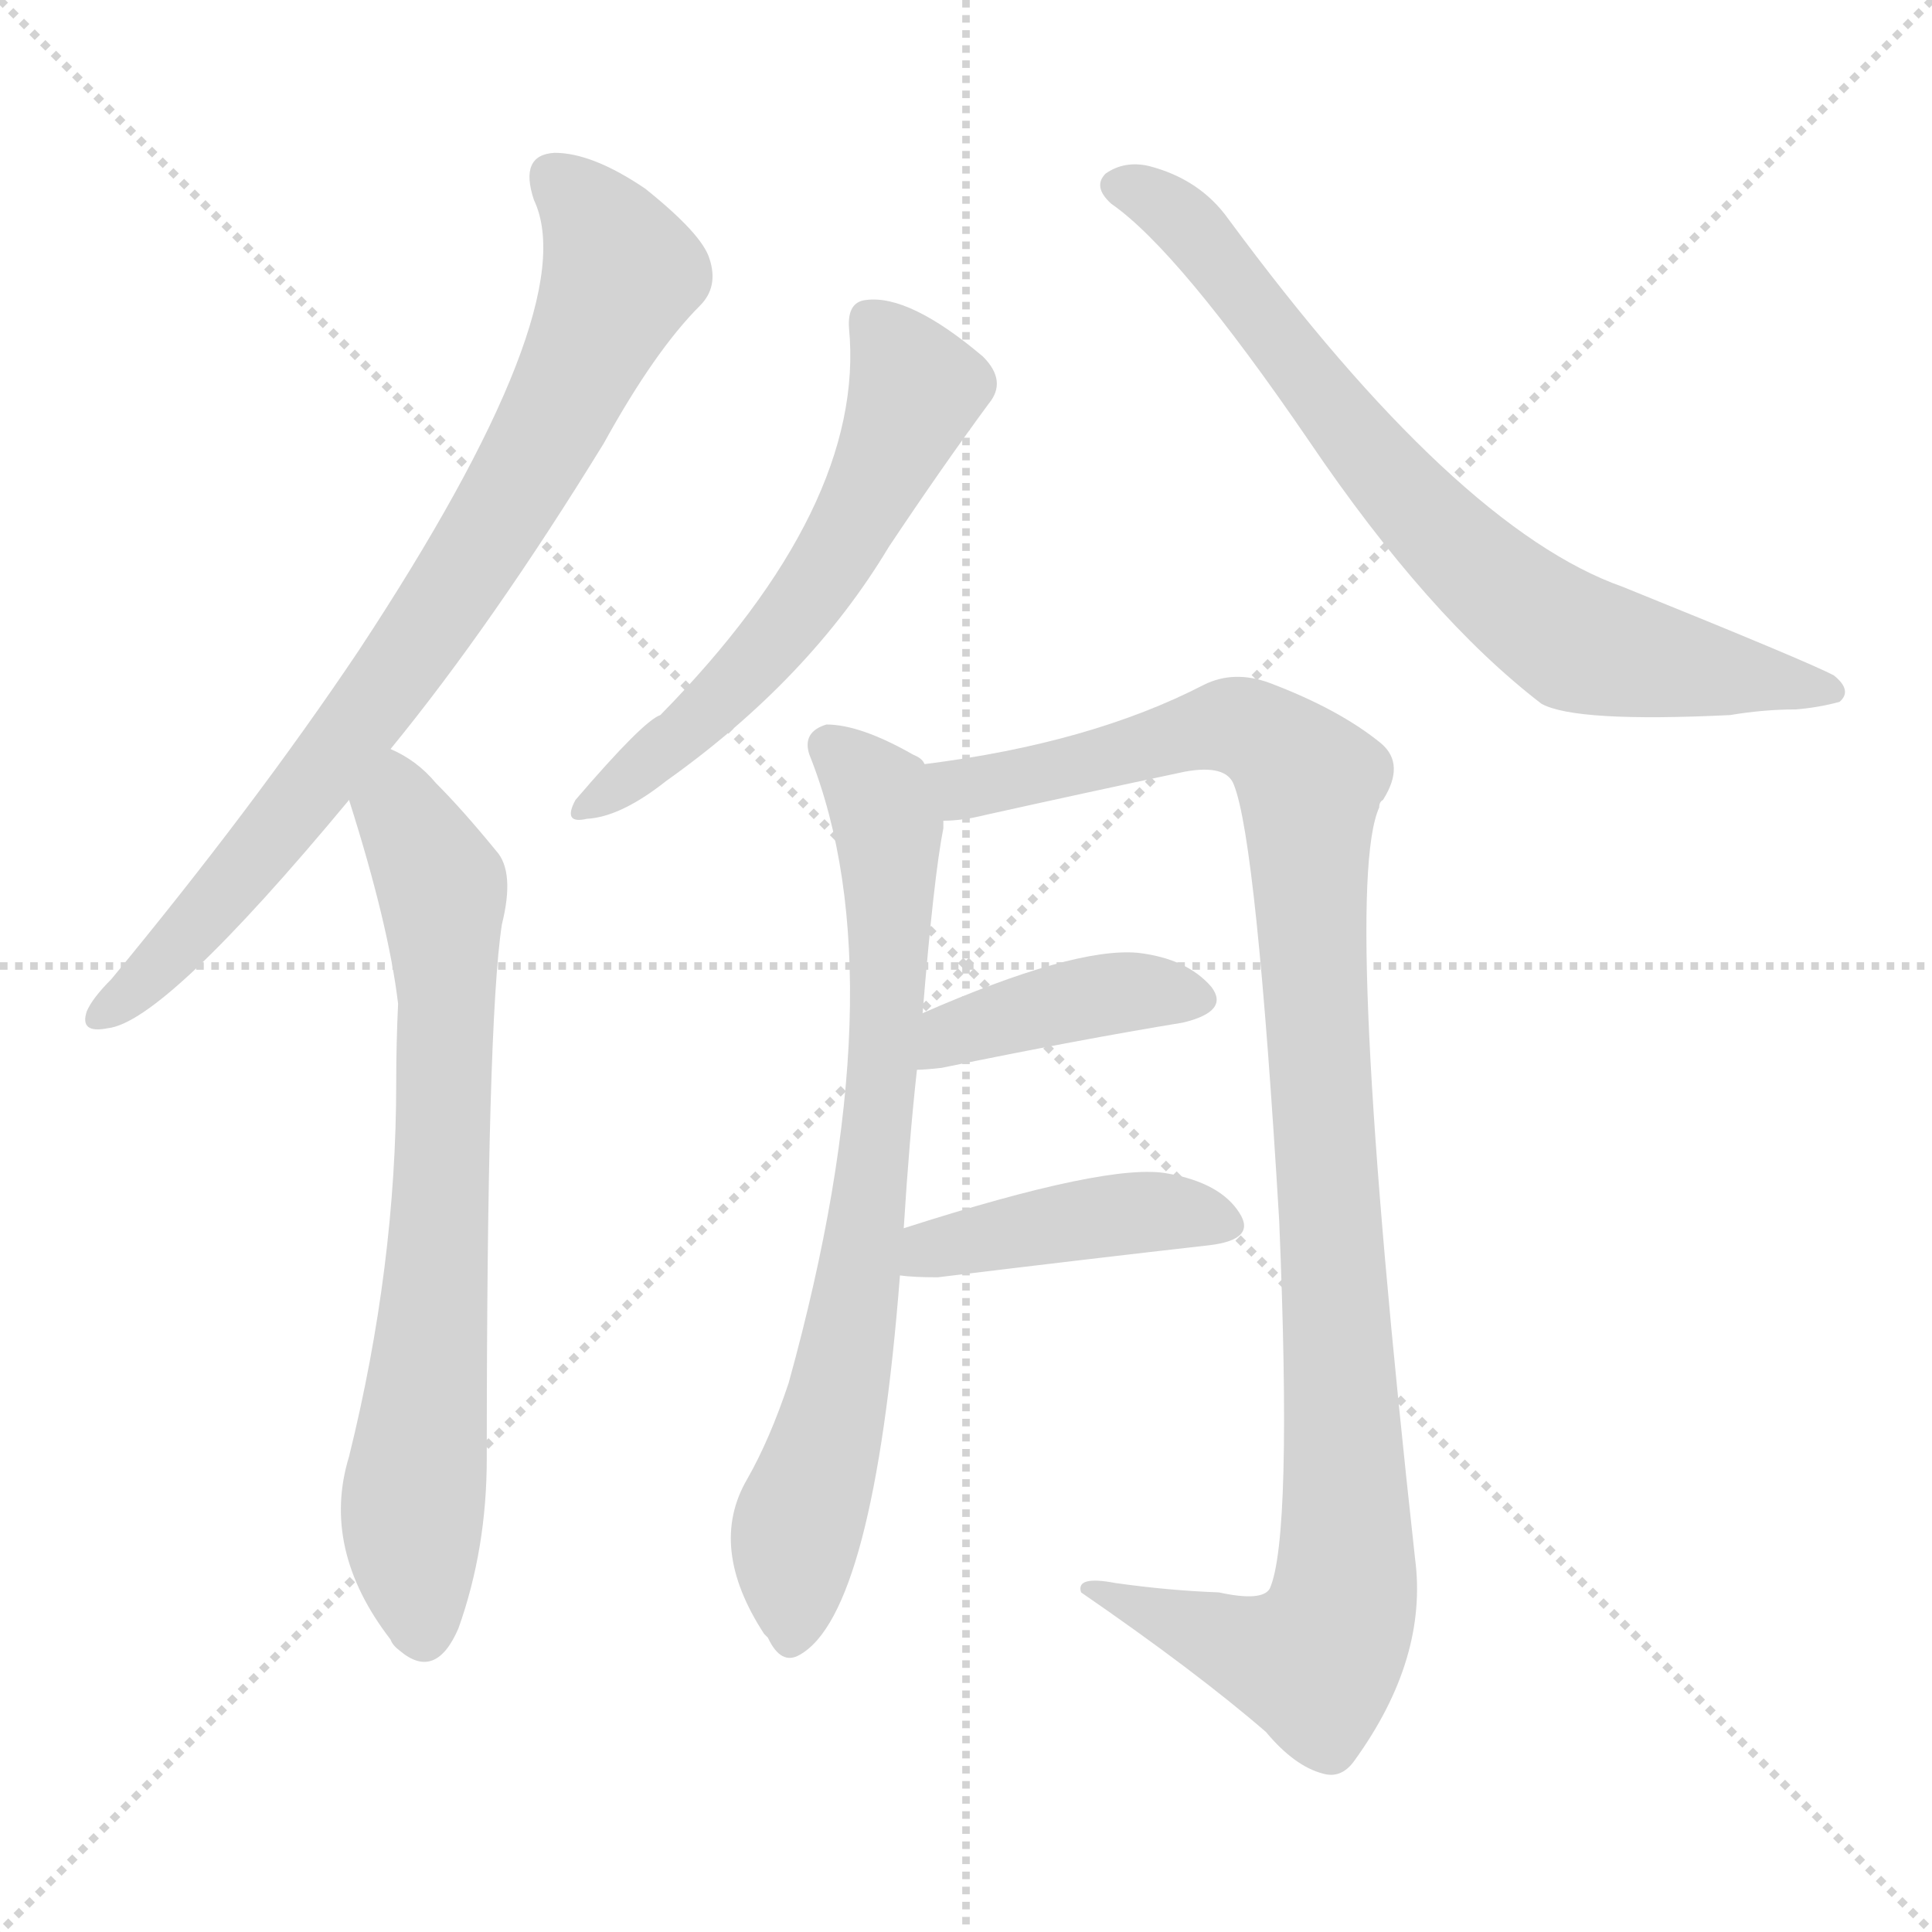<svg version="1.1" viewBox="0 0 1024 1024" xmlns="http://www.w3.org/2000/svg">
  <g stroke="lightgray" stroke-dasharray="1,1" stroke-width="1" transform="scale(4, 4)">
    <line x1="0" y1="0" x2="256" y2="256"></line>
    <line x1="256" y1="0" x2="0" y2="256"></line>
    <line x1="128" y1="0" x2="128" y2="256"></line>
    <line x1="0" y1="128" x2="256" y2="128"></line>
  </g>
<g transform="scale(1, -1) translate(0, -900)">
   <style type="text/css">
    @keyframes keyframes0 {
      from {
       stroke: blue;
       stroke-dashoffset: 799;
       stroke-width: 128;
       }
       72% {
       animation-timing-function: step-end;
       stroke: blue;
       stroke-dashoffset: 0;
       stroke-width: 128;
       }
       to {
       stroke: black;
       stroke-width: 1024;
       }
       }
       #make-me-a-hanzi-animation-0 {
         animation: keyframes0 0.9s both;
         animation-delay: 0s;
         animation-timing-function: linear;
       }
    @keyframes keyframes1 {
      from {
       stroke: blue;
       stroke-dashoffset: 722;
       stroke-width: 128;
       }
       70% {
       animation-timing-function: step-end;
       stroke: blue;
       stroke-dashoffset: 0;
       stroke-width: 128;
       }
       to {
       stroke: black;
       stroke-width: 1024;
       }
       }
       #make-me-a-hanzi-animation-1 {
         animation: keyframes1 0.838s both;
         animation-delay: 0.9s;
         animation-timing-function: linear;
       }
    @keyframes keyframes2 {
      from {
       stroke: blue;
       stroke-dashoffset: 580;
       stroke-width: 128;
       }
       65% {
       animation-timing-function: step-end;
       stroke: blue;
       stroke-dashoffset: 0;
       stroke-width: 128;
       }
       to {
       stroke: black;
       stroke-width: 1024;
       }
       }
       #make-me-a-hanzi-animation-2 {
         animation: keyframes2 0.722s both;
         animation-delay: 1.738s;
         animation-timing-function: linear;
       }
    @keyframes keyframes3 {
      from {
       stroke: blue;
       stroke-dashoffset: 737;
       stroke-width: 128;
       }
       71% {
       animation-timing-function: step-end;
       stroke: blue;
       stroke-dashoffset: 0;
       stroke-width: 128;
       }
       to {
       stroke: black;
       stroke-width: 1024;
       }
       }
       #make-me-a-hanzi-animation-3 {
         animation: keyframes3 0.85s both;
         animation-delay: 2.46s;
         animation-timing-function: linear;
       }
    @keyframes keyframes4 {
      from {
       stroke: blue;
       stroke-dashoffset: 745;
       stroke-width: 128;
       }
       71% {
       animation-timing-function: step-end;
       stroke: blue;
       stroke-dashoffset: 0;
       stroke-width: 128;
       }
       to {
       stroke: black;
       stroke-width: 1024;
       }
       }
       #make-me-a-hanzi-animation-4 {
         animation: keyframes4 0.856s both;
         animation-delay: 3.31s;
         animation-timing-function: linear;
       }
    @keyframes keyframes5 {
      from {
       stroke: blue;
       stroke-dashoffset: 1055;
       stroke-width: 128;
       }
       77% {
       animation-timing-function: step-end;
       stroke: blue;
       stroke-dashoffset: 0;
       stroke-width: 128;
       }
       to {
       stroke: black;
       stroke-width: 1024;
       }
       }
       #make-me-a-hanzi-animation-5 {
         animation: keyframes5 1.109s both;
         animation-delay: 4.166s;
         animation-timing-function: linear;
       }
    @keyframes keyframes6 {
      from {
       stroke: blue;
       stroke-dashoffset: 402;
       stroke-width: 128;
       }
       57% {
       animation-timing-function: step-end;
       stroke: blue;
       stroke-dashoffset: 0;
       stroke-width: 128;
       }
       to {
       stroke: black;
       stroke-width: 1024;
       }
       }
       #make-me-a-hanzi-animation-6 {
         animation: keyframes6 0.577s both;
         animation-delay: 5.274s;
         animation-timing-function: linear;
       }
    @keyframes keyframes7 {
      from {
       stroke: blue;
       stroke-dashoffset: 426;
       stroke-width: 128;
       }
       58% {
       animation-timing-function: step-end;
       stroke: blue;
       stroke-dashoffset: 0;
       stroke-width: 128;
       }
       to {
       stroke: black;
       stroke-width: 1024;
       }
       }
       #make-me-a-hanzi-animation-7 {
         animation: keyframes7 0.597s both;
         animation-delay: 5.852s;
         animation-timing-function: linear;
       }
</style>
<path d="M 207.0 503.0 Q 261.0 569.0 320.0 665.0 Q 347.0 714.0 371.0 738.0 Q 381.0 748.0 376.0 763.0 Q 372.0 776.0 342.0 800.0 Q 314.0 819.0 294.0 819.0 Q 275.0 818.0 283.0 794.0 Q 310.0 737.0 190.0 555.0 Q 135.0 473.0 59.0 381.0 Q 49.0 371.0 46.0 364.0 Q 42.0 352.0 57.0 355.0 Q 87.0 358.0 185.0 476.0 L 207.0 503.0 Z" fill="lightgray"></path> 
<path d="M 185.0 476.0 Q 206.0 410.0 211.0 368.0 Q 210.0 347.0 210.0 326.0 Q 210.0 229.0 185.0 128.0 Q 170.0 79.0 207.0 31.0 Q 208.0 28.0 212.0 25.0 Q 231.0 9.0 243.0 37.0 Q 258.0 79.0 258.0 127.0 Q 258.0 358.0 266.0 410.0 Q 273.0 438.0 263.0 449.0 Q 245.0 471.0 231.0 485.0 Q 221.0 497.0 207.0 503.0 C 181.0 518.0 176.0 505.0 185.0 476.0 Z" fill="lightgray"></path> 
<path d="M 450.0 726.0 Q 459.0 632.0 350.0 521.0 Q 341.0 518.0 305.0 476.0 Q 298.0 463.0 311.0 466.0 Q 329.0 467.0 353.0 486.0 Q 429.0 540.0 471.0 610.0 Q 499.0 652.0 524.0 686.0 Q 534.0 698.0 521.0 711.0 Q 482.0 744.0 459.0 741.0 Q 449.0 740.0 450.0 726.0 Z" fill="lightgray"></path> 
<path d="M 589.0 792.0 Q 625.0 767.0 694.0 666.0 Q 757.0 573.0 817.0 527.0 Q 835.0 517.0 917.0 521.0 Q 935.0 524.0 952.0 524.0 Q 964.0 525.0 975.0 528.0 Q 982.0 534.0 972.0 542.0 Q 959.0 549.0 860.0 589.0 Q 772.0 620.0 651.0 784.0 Q 636.0 805.0 609.0 812.0 Q 596.0 815.0 586.0 808.0 Q 579.0 801.0 589.0 792.0 Z" fill="lightgray"></path> 
<path d="M 479.0 249.0 Q 482.0 297.0 486.0 333.0 L 489.0 363.0 Q 495.0 436.0 500.0 461.0 Q 500.0 464.0 500.0 465.0 C 503.0 486.0 503.0 486.0 490.0 495.0 Q 489.0 498.0 484.0 500.0 Q 456.0 516.0 438.0 516.0 Q 425.0 512.0 429.0 500.0 Q 477.0 380.0 418.0 167.0 Q 408.0 137.0 396.0 116.0 Q 375.0 80.0 405.0 34.0 L 407.0 32.0 Q 414.0 17.0 424.0 23.0 Q 463.0 45.0 477.0 224.0 L 479.0 249.0 Z" fill="lightgray"></path> 
<path d="M 500.0 465.0 Q 510.0 465.0 522.0 468.0 Q 576.0 480.0 628.0 491.0 Q 650.0 495.0 654.0 484.0 Q 666.0 454.0 678.0 253.0 Q 685.0 85.0 673.0 58.0 Q 669.0 51.0 646.0 56.0 Q 619.0 57.0 591.0 61.0 Q 570.0 65.0 573.0 56.0 Q 634.0 14.0 671.0 -18.0 Q 686.0 -36.0 701.0 -40.0 Q 711.0 -43.0 718.0 -33.0 Q 757.0 21.0 750.0 74.0 Q 711.0 428.0 731.0 472.0 Q 731.0 475.0 733.0 476.0 Q 745.0 495.0 732.0 506.0 Q 710.0 524.0 673.0 538.0 Q 654.0 545.0 638.0 537.0 Q 578.0 506.0 490.0 495.0 C 460.0 491.0 470.0 461.0 500.0 465.0 Z" fill="lightgray"></path> 
<path d="M 486.0 333.0 Q 490.0 333.0 499.0 334.0 Q 572.0 349.0 627.0 358.0 Q 652.0 364.0 642.0 377.0 Q 629.0 392.0 603.0 395.0 Q 569.0 398.0 489.0 363.0 C 461.0 351.0 456.0 332.0 486.0 333.0 Z" fill="lightgray"></path> 
<path d="M 477.0 224.0 Q 484.0 223.0 497.0 223.0 Q 579.0 233.0 641.0 240.0 Q 666.0 243.0 657.0 257.0 Q 647.0 273.0 619.0 278.0 Q 588.0 284.0 479.0 249.0 C 450.0 240.0 447.0 227.0 477.0 224.0 Z" fill="lightgray"></path> 
      <clipPath id="make-me-a-hanzi-clip-0">
      <path d="M 207.0 503.0 Q 261.0 569.0 320.0 665.0 Q 347.0 714.0 371.0 738.0 Q 381.0 748.0 376.0 763.0 Q 372.0 776.0 342.0 800.0 Q 314.0 819.0 294.0 819.0 Q 275.0 818.0 283.0 794.0 Q 310.0 737.0 190.0 555.0 Q 135.0 473.0 59.0 381.0 Q 49.0 371.0 46.0 364.0 Q 42.0 352.0 57.0 355.0 Q 87.0 358.0 185.0 476.0 L 207.0 503.0 Z" fill="lightgray"></path>
      </clipPath>
      <path clip-path="url(#make-me-a-hanzi-clip-0)" d="M 294.0 804.0 L 312.0 788.0 L 330.0 755.0 L 299.0 687.0 L 251.0 603.0 L 173.0 493.0 L 81.0 384.0 L 55.0 364.0 " fill="none" id="make-me-a-hanzi-animation-0" stroke-dasharray="671 1342" stroke-linecap="round"></path>

      <clipPath id="make-me-a-hanzi-clip-1">
      <path d="M 185.0 476.0 Q 206.0 410.0 211.0 368.0 Q 210.0 347.0 210.0 326.0 Q 210.0 229.0 185.0 128.0 Q 170.0 79.0 207.0 31.0 Q 208.0 28.0 212.0 25.0 Q 231.0 9.0 243.0 37.0 Q 258.0 79.0 258.0 127.0 Q 258.0 358.0 266.0 410.0 Q 273.0 438.0 263.0 449.0 Q 245.0 471.0 231.0 485.0 Q 221.0 497.0 207.0 503.0 C 181.0 518.0 176.0 505.0 185.0 476.0 Z" fill="lightgray"></path>
      </clipPath>
      <path clip-path="url(#make-me-a-hanzi-clip-1)" d="M 210.0 493.0 L 212.0 470.0 L 234.0 430.0 L 237.0 374.0 L 232.0 231.0 L 218.0 87.0 L 224.0 34.0 " fill="none" id="make-me-a-hanzi-animation-1" stroke-dasharray="594 1188" stroke-linecap="round"></path>

      <clipPath id="make-me-a-hanzi-clip-2">
      <path d="M 450.0 726.0 Q 459.0 632.0 350.0 521.0 Q 341.0 518.0 305.0 476.0 Q 298.0 463.0 311.0 466.0 Q 329.0 467.0 353.0 486.0 Q 429.0 540.0 471.0 610.0 Q 499.0 652.0 524.0 686.0 Q 534.0 698.0 521.0 711.0 Q 482.0 744.0 459.0 741.0 Q 449.0 740.0 450.0 726.0 Z" fill="lightgray"></path>
      </clipPath>
      <path clip-path="url(#make-me-a-hanzi-clip-2)" d="M 461.0 730.0 L 485.0 694.0 L 457.0 630.0 L 426.0 579.0 L 387.0 534.0 L 316.0 476.0 " fill="none" id="make-me-a-hanzi-animation-2" stroke-dasharray="452 904" stroke-linecap="round"></path>

      <clipPath id="make-me-a-hanzi-clip-3">
      <path d="M 589.0 792.0 Q 625.0 767.0 694.0 666.0 Q 757.0 573.0 817.0 527.0 Q 835.0 517.0 917.0 521.0 Q 935.0 524.0 952.0 524.0 Q 964.0 525.0 975.0 528.0 Q 982.0 534.0 972.0 542.0 Q 959.0 549.0 860.0 589.0 Q 772.0 620.0 651.0 784.0 Q 636.0 805.0 609.0 812.0 Q 596.0 815.0 586.0 808.0 Q 579.0 801.0 589.0 792.0 Z" fill="lightgray"></path>
      </clipPath>
      <path clip-path="url(#make-me-a-hanzi-clip-3)" d="M 593.0 801.0 L 619.0 789.0 L 645.0 765.0 L 741.0 642.0 L 814.0 573.0 L 843.0 557.0 L 968.0 534.0 " fill="none" id="make-me-a-hanzi-animation-3" stroke-dasharray="609 1218" stroke-linecap="round"></path>

      <clipPath id="make-me-a-hanzi-clip-4">
      <path d="M 479.0 249.0 Q 482.0 297.0 486.0 333.0 L 489.0 363.0 Q 495.0 436.0 500.0 461.0 Q 500.0 464.0 500.0 465.0 C 503.0 486.0 503.0 486.0 490.0 495.0 Q 489.0 498.0 484.0 500.0 Q 456.0 516.0 438.0 516.0 Q 425.0 512.0 429.0 500.0 Q 477.0 380.0 418.0 167.0 Q 408.0 137.0 396.0 116.0 Q 375.0 80.0 405.0 34.0 L 407.0 32.0 Q 414.0 17.0 424.0 23.0 Q 463.0 45.0 477.0 224.0 L 479.0 249.0 Z" fill="lightgray"></path>
      </clipPath>
      <path clip-path="url(#make-me-a-hanzi-clip-4)" d="M 439.0 505.0 L 466.0 477.0 L 471.0 462.0 L 472.0 394.0 L 450.0 187.0 L 421.0 84.0 L 419.0 33.0 " fill="none" id="make-me-a-hanzi-animation-4" stroke-dasharray="617 1234" stroke-linecap="round"></path>

      <clipPath id="make-me-a-hanzi-clip-5">
      <path d="M 500.0 465.0 Q 510.0 465.0 522.0 468.0 Q 576.0 480.0 628.0 491.0 Q 650.0 495.0 654.0 484.0 Q 666.0 454.0 678.0 253.0 Q 685.0 85.0 673.0 58.0 Q 669.0 51.0 646.0 56.0 Q 619.0 57.0 591.0 61.0 Q 570.0 65.0 573.0 56.0 Q 634.0 14.0 671.0 -18.0 Q 686.0 -36.0 701.0 -40.0 Q 711.0 -43.0 718.0 -33.0 Q 757.0 21.0 750.0 74.0 Q 711.0 428.0 731.0 472.0 Q 731.0 475.0 733.0 476.0 Q 745.0 495.0 732.0 506.0 Q 710.0 524.0 673.0 538.0 Q 654.0 545.0 638.0 537.0 Q 578.0 506.0 490.0 495.0 C 460.0 491.0 470.0 461.0 500.0 465.0 Z" fill="lightgray"></path>
      </clipPath>
      <path clip-path="url(#make-me-a-hanzi-clip-5)" d="M 500.0 490.0 L 513.0 482.0 L 527.0 484.0 L 651.0 516.0 L 681.0 501.0 L 694.0 483.0 L 714.0 112.0 L 710.0 43.0 L 694.0 19.0 L 583.0 54.0 " fill="none" id="make-me-a-hanzi-animation-5" stroke-dasharray="927 1854" stroke-linecap="round"></path>

      <clipPath id="make-me-a-hanzi-clip-6">
      <path d="M 486.0 333.0 Q 490.0 333.0 499.0 334.0 Q 572.0 349.0 627.0 358.0 Q 652.0 364.0 642.0 377.0 Q 629.0 392.0 603.0 395.0 Q 569.0 398.0 489.0 363.0 C 461.0 351.0 456.0 332.0 486.0 333.0 Z" fill="lightgray"></path>
      </clipPath>
      <path clip-path="url(#make-me-a-hanzi-clip-6)" d="M 492.0 340.0 L 523.0 359.0 L 569.0 370.0 L 631.0 370.0 " fill="none" id="make-me-a-hanzi-animation-6" stroke-dasharray="274 548" stroke-linecap="round"></path>

      <clipPath id="make-me-a-hanzi-clip-7">
      <path d="M 477.0 224.0 Q 484.0 223.0 497.0 223.0 Q 579.0 233.0 641.0 240.0 Q 666.0 243.0 657.0 257.0 Q 647.0 273.0 619.0 278.0 Q 588.0 284.0 479.0 249.0 C 450.0 240.0 447.0 227.0 477.0 224.0 Z" fill="lightgray"></path>
      </clipPath>
      <path clip-path="url(#make-me-a-hanzi-clip-7)" d="M 482.0 230.0 L 495.0 240.0 L 586.0 256.0 L 613.0 258.0 L 646.0 251.0 " fill="none" id="make-me-a-hanzi-animation-7" stroke-dasharray="298 596" stroke-linecap="round"></path>

</g>
</svg>
